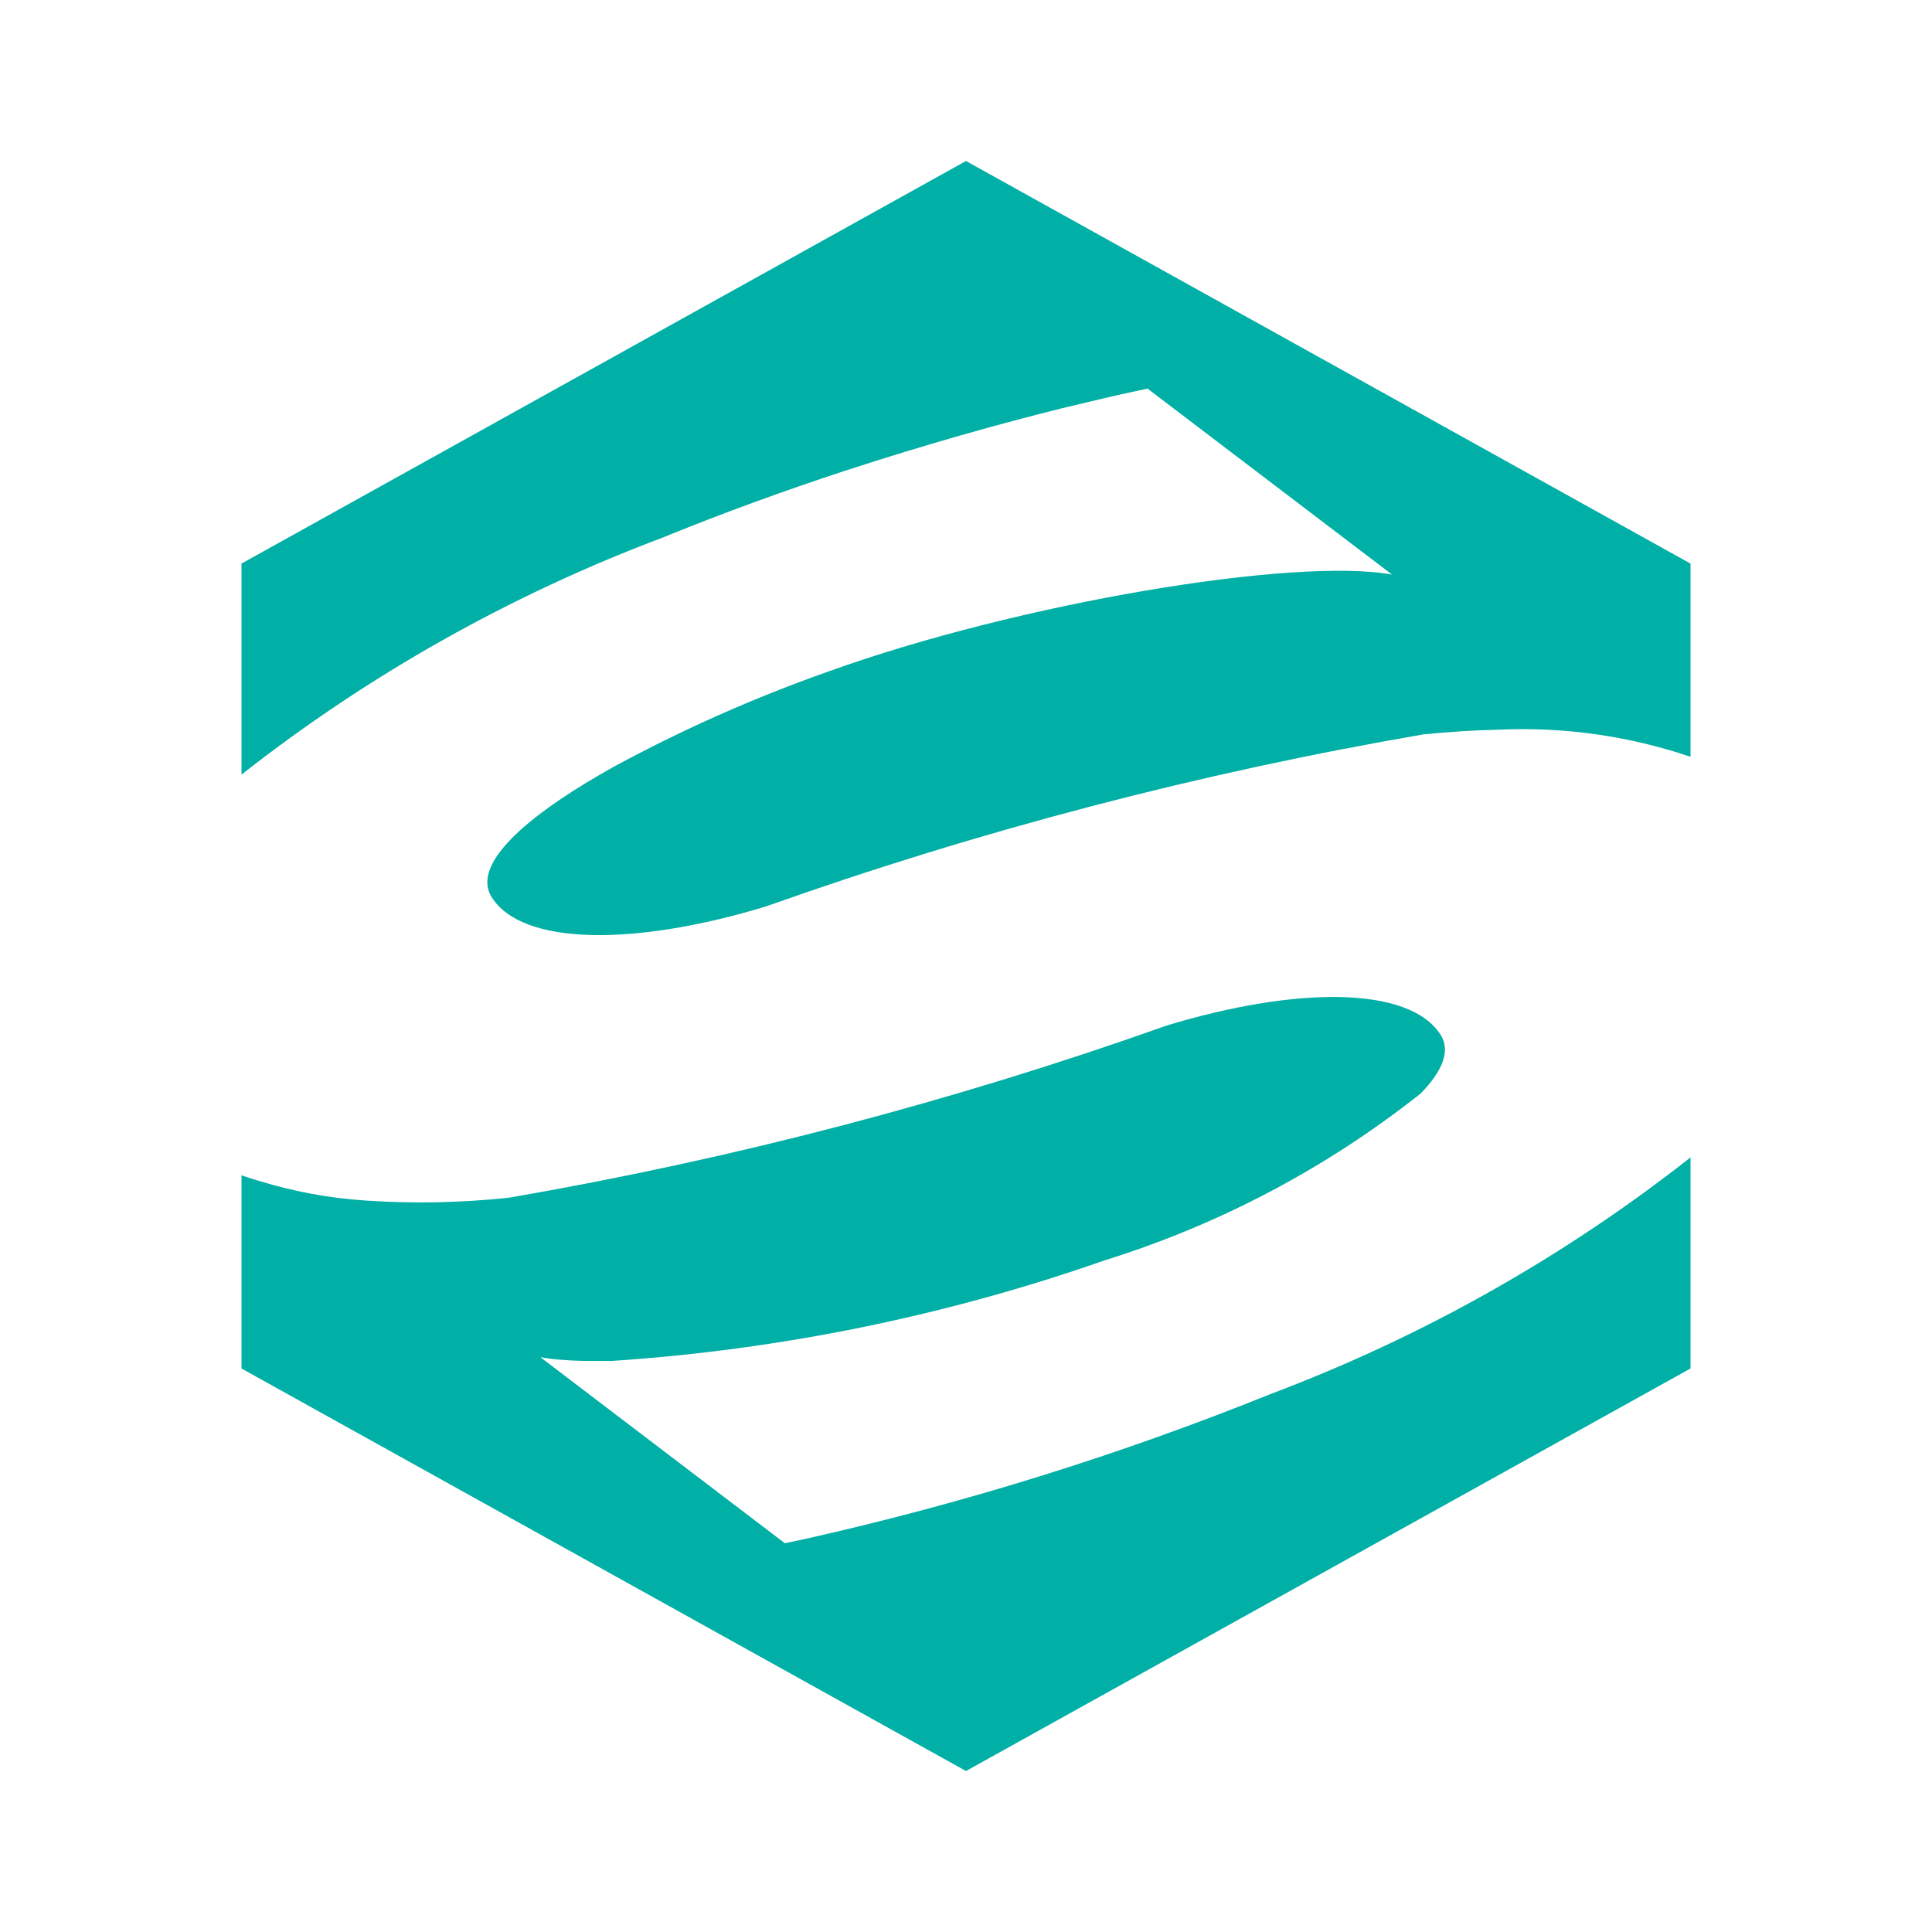 <svg width="24" height="24" viewBox="0 0 24 24" fill="none" xmlns="http://www.w3.org/2000/svg">
  <path fill-rule="evenodd" clip-rule="evenodd" d="M11.924 5.411C11.485 5.537 11.002 5.683 10.488 5.851C9.78 6.084 9.01 6.36 8.227 6.68C6.342 7.39 4.579 8.382 3 9.622V7.001L12 2L21 7.001V9.401C20.228 9.139 19.413 9.026 18.599 9.065C18.304 9.072 17.998 9.091 17.687 9.122C14.906 9.6 12.172 10.316 9.515 11.26C7.914 11.747 6.491 11.76 6.105 11.141C6.08 11.1 6.064 11.054 6.057 11.007C6.002 10.609 6.653 10.065 7.63 9.522C8.481 9.061 9.367 8.668 10.281 8.345C12.666 7.485 16.095 6.918 17.293 7.138L14.256 4.828C14.256 4.828 14.191 4.84 14.09 4.863C13.914 4.9 13.606 4.972 13.19 5.072L13.144 5.084C12.816 5.166 12.427 5.268 11.992 5.392L11.924 5.411ZM10.039 19.109C11.997 18.668 13.916 18.07 15.776 17.32C17.66 16.611 19.422 15.619 21 14.378V17L12 22L3 17V14.599C3.069 14.625 3.142 14.647 3.214 14.669L3.226 14.672C3.65 14.802 4.088 14.883 4.532 14.913C5.127 14.954 5.724 14.942 6.317 14.879C9.098 14.4 11.832 13.685 14.489 12.741C16.09 12.254 17.512 12.241 17.899 12.86C18.022 13.06 17.915 13.309 17.649 13.583C16.482 14.508 15.151 15.211 13.724 15.656C11.75 16.347 9.689 16.768 7.6 16.906H7.26C7.152 16.904 7.053 16.899 6.962 16.891C6.878 16.885 6.795 16.874 6.712 16.859L9.749 19.17L9.783 19.164L10.039 19.109Z" fill="#00AFA5"/>
</svg>
